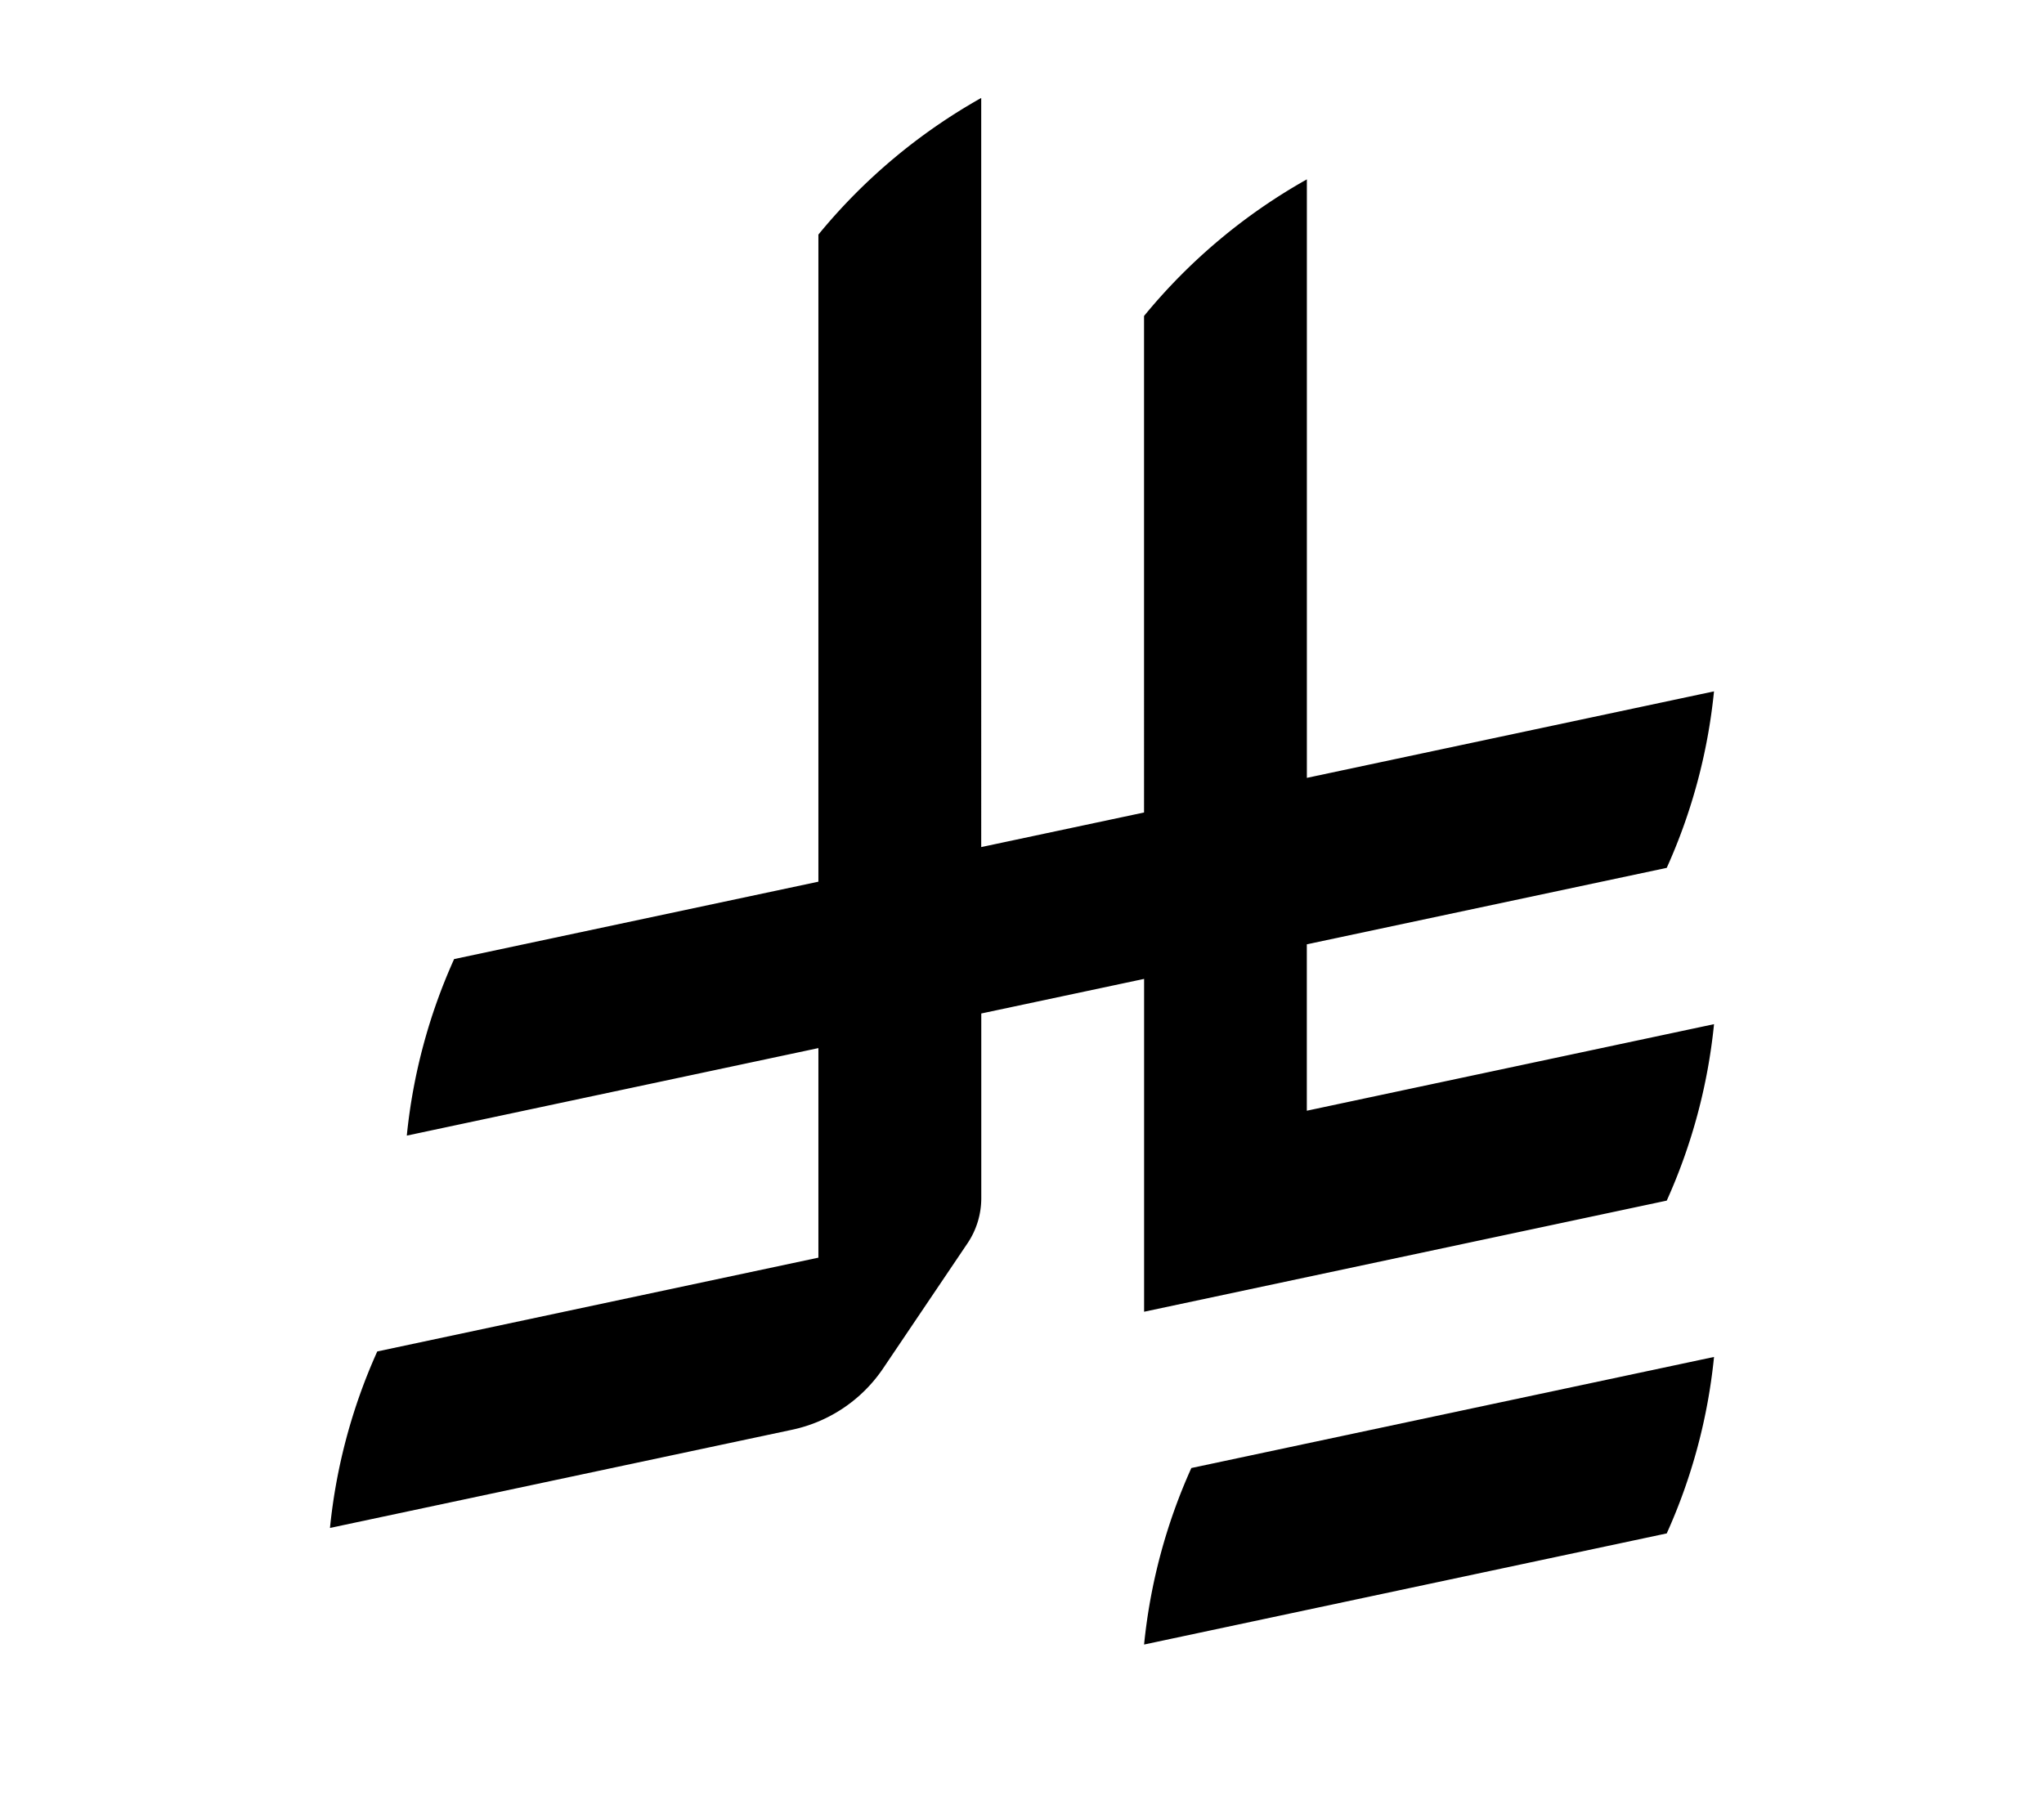 <svg xmlns="http://www.w3.org/2000/svg" id="Layer_1" data-name="Layer 1" viewBox="0 0 1024 900"><defs><style>.cls-1{fill:#000000;}</style></defs><title>saudi riyal new symbol By Emran Alhaddad</title><path class="cls-1" d="M596.84,735.56h0A283.77,283.77,0,0,0,573.16,824L835,768.32a284,284,0,0,0,23.69-88.42Z"/><path class="cls-1" d="M835,601.58a284.06,284.06,0,0,0,23.69-88.42l-204,43.37V473.15L835,434.84a283.83,283.83,0,0,0,23.68-88.43L654.71,389.75V89.87a287.82,287.82,0,0,0-81.57,68.45V407.1l-81.57,17.33V49.08A287.65,287.65,0,0,0,410,117.54V441.77L227.5,480.55A284,284,0,0,0,203.8,569L410,525.15v105l-221,47a284.12,284.12,0,0,0-23.69,88.43l231.32-49.16A73.43,73.43,0,0,0,442.18,686l42.42-62.89h0a40.49,40.49,0,0,0,7-22.8V507.81l81.57-17.33V657.25L835,601.57Z"/></svg>